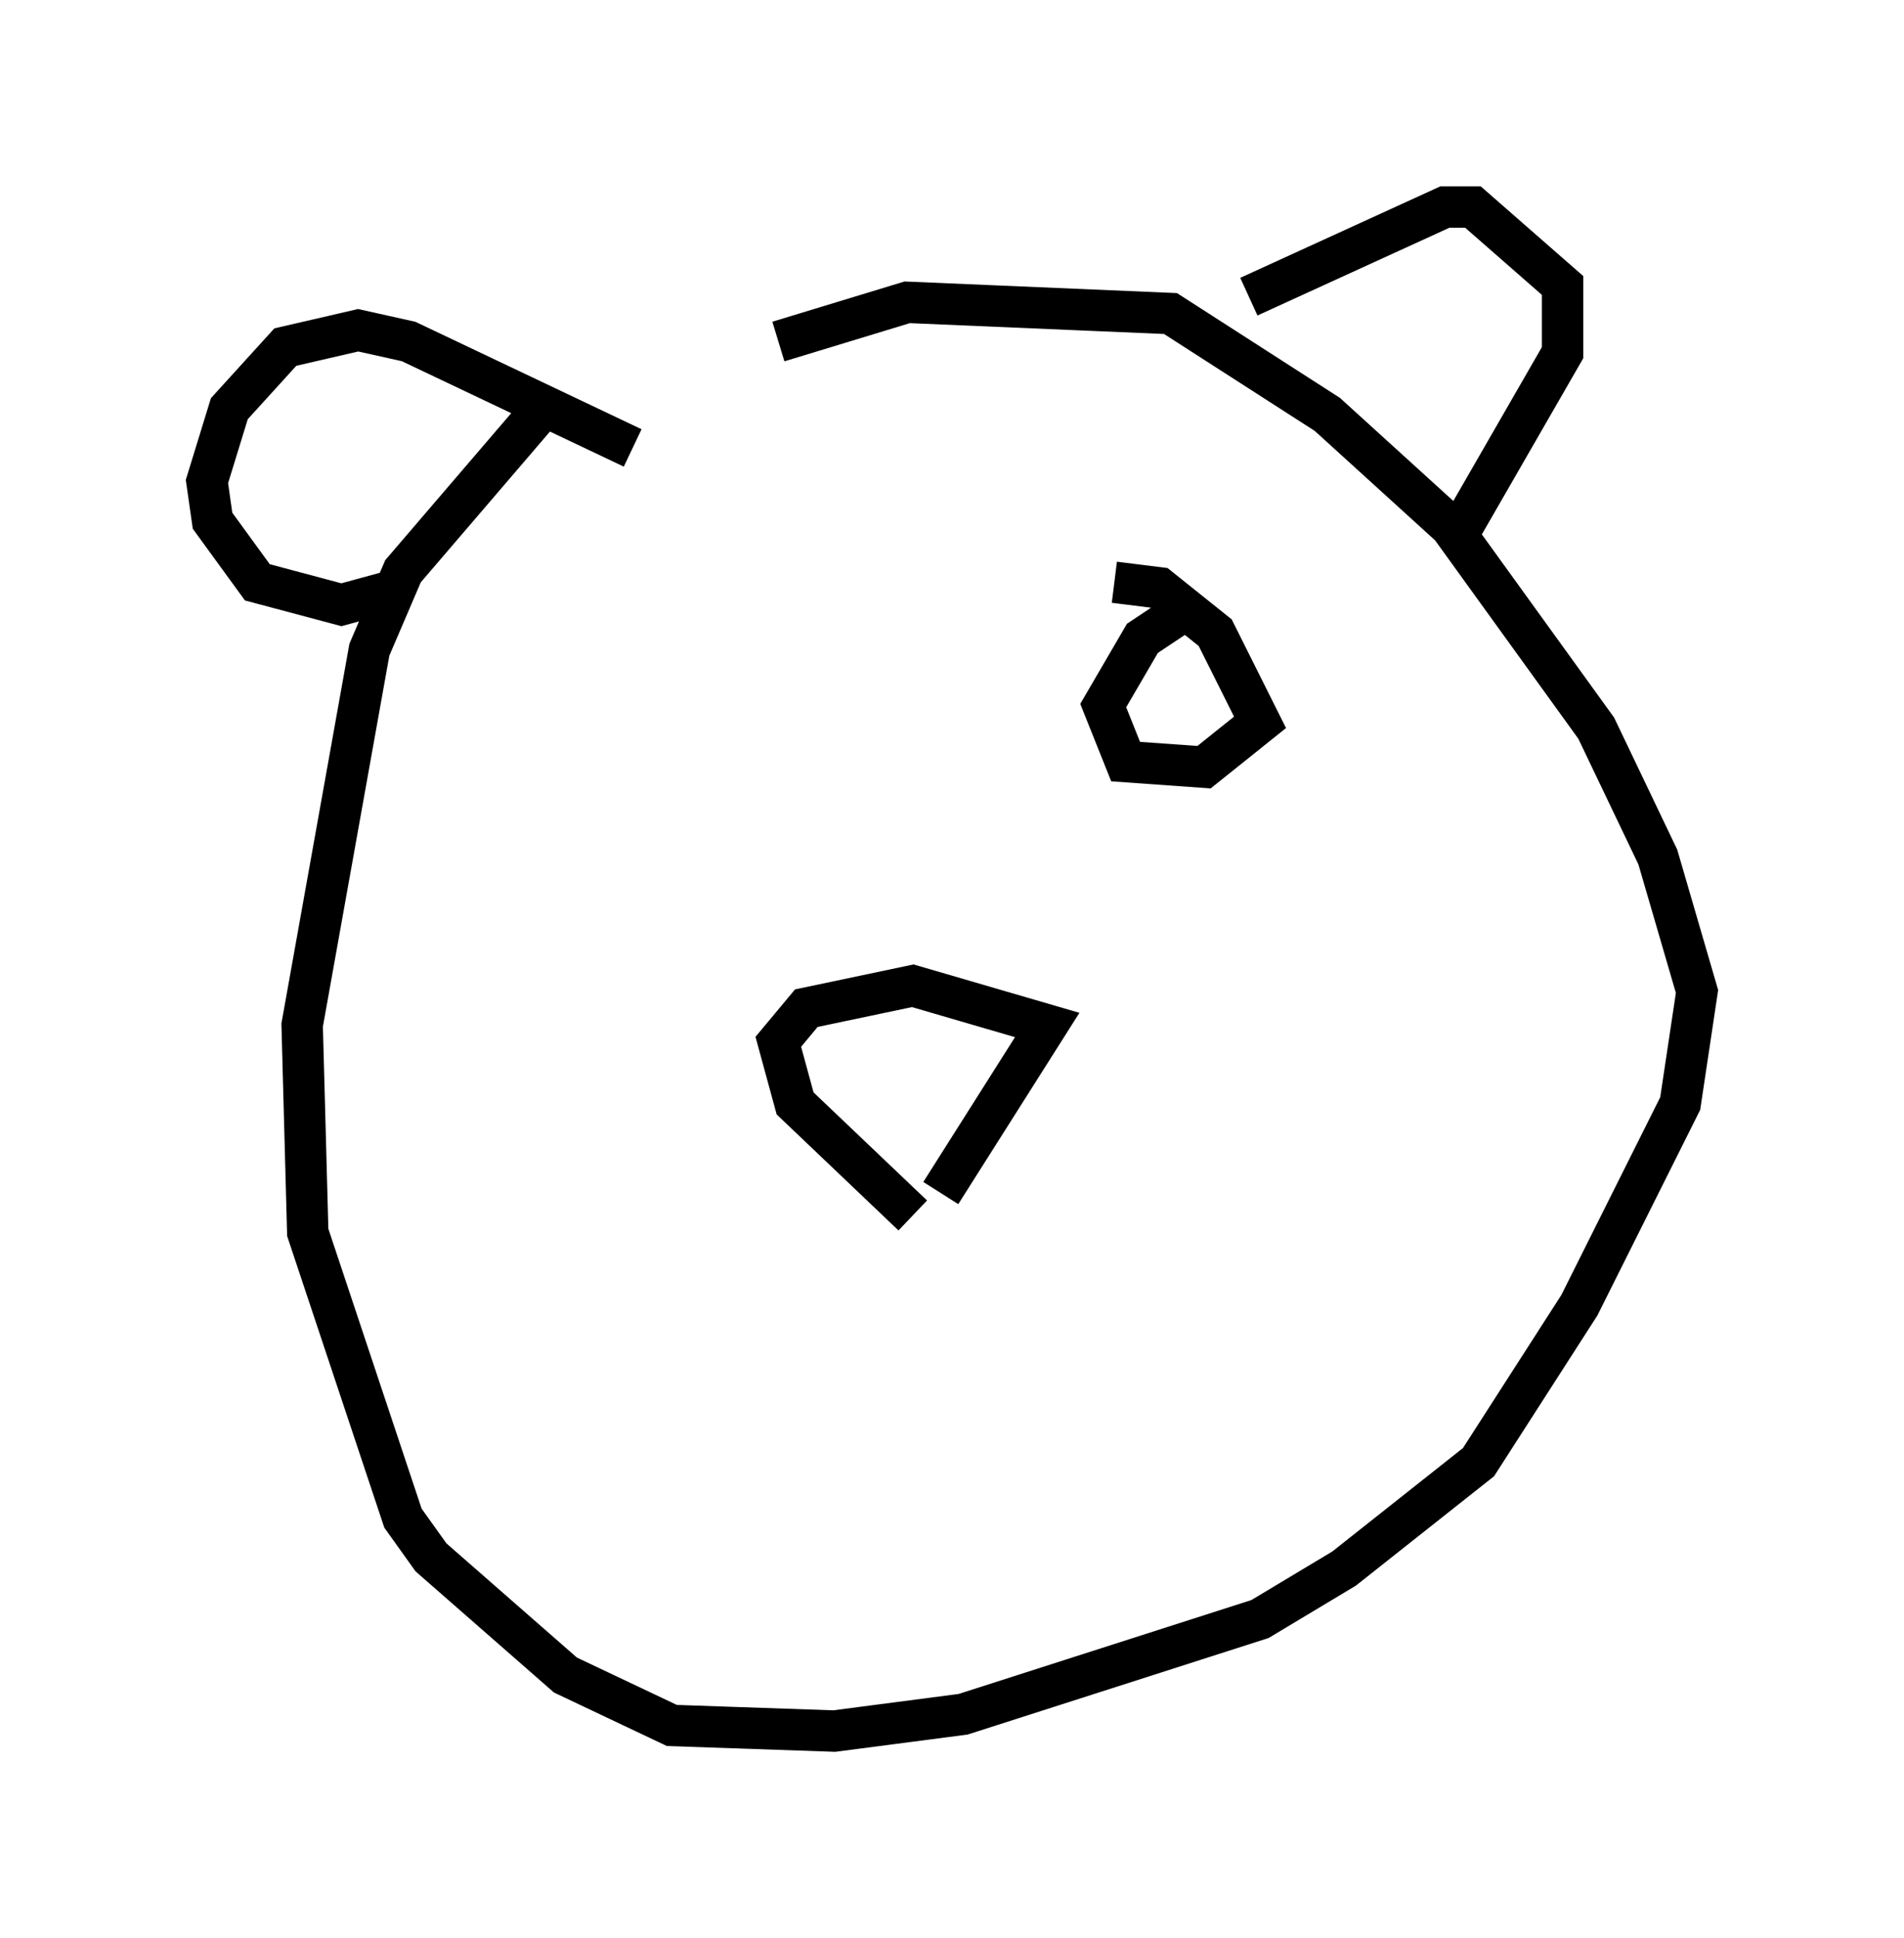 <?xml version="1.0" encoding="utf-8" ?>
<svg baseProfile="full" height="46.806" version="1.1" width="45.994" xmlns="http://www.w3.org/2000/svg" xmlns:ev="http://www.w3.org/2001/xml-events" xmlns:xlink="http://www.w3.org/1999/xlink"><defs /><rect fill="white" height="46.806" width="45.994" x="0" y="0" /><path d="M15.149, 10.548 m3.654, -2.3 l3.112, -0.947 6.36, 0.271 l3.789, 2.436 2.977, 2.706 l3.518, 4.871 1.488, 3.112 l0.947, 3.248 -0.406, 2.706 l-2.436, 4.871 -2.436, 3.789 l-3.248, 2.571 -2.03, 1.218 l-7.172, 2.3 -3.112, 0.406 l-3.924, -0.135 -2.571, -1.218 l-3.248, -2.842 -0.677, -0.947 l-2.3, -6.901 -0.135, -5.007 l1.624, -9.066 0.812, -1.894 l3.248, -3.789 m17.185, -2.842 l4.736, -2.165 0.677, 0.0 l2.165, 1.894 0.0, 1.624 l-2.571, 4.465 m-19.892, -2.165 l-5.413, -2.571 -1.218, -0.271 l-1.759, 0.406 -1.353, 1.488 l-0.541, 1.759 0.135, 0.947 l1.083, 1.488 2.03, 0.541 l1.488, -0.406 m12.314, 15.155 l-2.842, -2.706 -0.406, -1.488 l0.677, -0.812 2.571, -0.541 l3.248, 0.947 -2.571, 4.059 m5.683, -13.938 l-0.812, 0.541 -0.947, 1.624 l0.541, 1.353 1.894, 0.135 l1.353, -1.083 -1.083, -2.165 l-1.353, -1.083 -1.083, -0.135 " fill="none" stroke="black" stroke-width="1" /></svg>